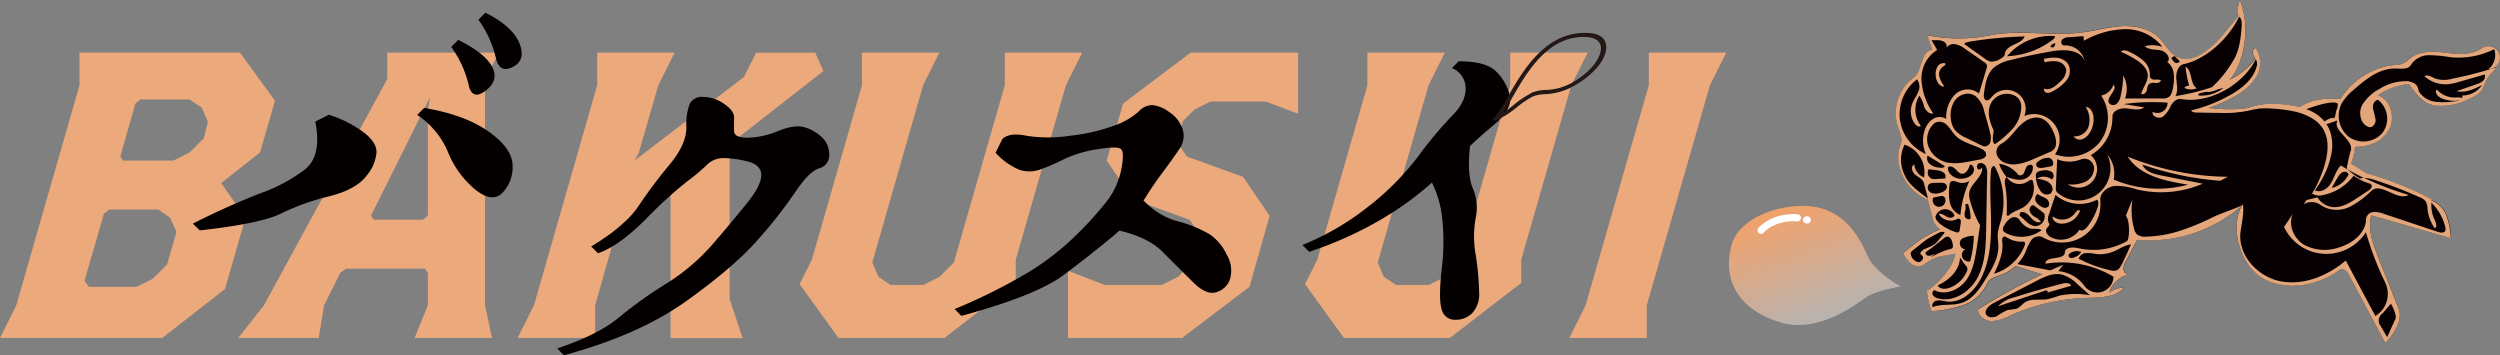 <svg xmlns="http://www.w3.org/2000/svg" xmlns:xlink="http://www.w3.org/1999/xlink" viewBox="0 0 514.21 73.07"><rect x="0" y="0" width="514.21" height="73.07" fill="#808080" stroke="none"/><defs><style>.cls-1{fill:#eba97c;}.cls-2{fill:#040000;}.cls-3{fill:#231815;}.cls-4{fill:#080103;}.cls-5{fill:#e3a57a;}.cls-6{fill:none;}.cls-7{fill:url(#名称未設定グラデーション_15);}.cls-8{fill:#fff;}</style><linearGradient id="名称未設定グラデーション_15" x1="366.04" y1="6.13" x2="377.07" y2="28.47" gradientTransform="translate(4.38 -3.49) rotate(6.2)" gradientUnits="userSpaceOnUse"><stop offset="0" stop-color="#f3a16a"/><stop offset="1" stop-color="#b7b3b0"/></linearGradient></defs><title>アセット 12</title><g id="レイヤー_2" data-name="レイヤー 2"><g id="レイヤー_1-2" data-name="レイヤー 1"><path class="cls-1" d="M53.49,31.36l-8,6.29,5,7.13L46.28,59.45,33.37,69.51H0L3.35,62.8l13-45.28V10.82h33l7.21,9.89ZM35,44.78,32.53,43.1H22.47l-1.09.84-4,13.83L18.28,59h9.81l3.35-1.68,2.93-2.93,1.93-6.71ZM41.5,22.14,39,20.46H28.93l-1.09.84-3.1,10.9.59.84H35.64L39,31.36l2.93-2.93.84-3.35Z"/><path class="cls-1" d="M99.77,16.27V62.8l1.43,6.71H85.27L88,62.8V56.1l-.59-.84H71.18L70,56.1,66.65,62.8l-1.09,6.71H49l5.28-6.71L79.65,16.27V10.82h23ZM76.3,44.36l.59.84H86.94L88,44.36V22.56L88.45,20Z"/><path class="cls-1" d="M150.08,29.68V61.55l2.68,8H137.92V40.17h-2.1L128,46l-1.26,1.51L122.41,62.8v6.71H106.48l3.35-6.71,13-45.28V10.82h15.93l-3.35,6.71-4,13.84L130.54,33,153,15.85l2.52-5h12.16l1.68,3.77Z"/><path class="cls-1" d="M219.24,17.53,208.93,53.41v4.78L194.26,69.51h-21.8l-8-11.07,2.52-5,10.31-35.89V10.82h15.93l-3.35,6.71L179.42,54l1.26,2.93,2.52,1.68h6.71l3.35-1.68L196.19,54l10.48-36.47V10.82H222.6Z"/><path class="cls-1" d="M260.32,20.88H249l-3.35,1.68-2.35,2.35-1.17,4.36,2,2.93,11.57,4.19,5.45,8L257,59,243.13,69.51H219.66V55.68l7.55,2.93h11.74l3.35-1.68L245,54.25l1.68-6.12-2-2.93L233.07,41l-5.45-8L231,21.3,244.9,10.82H267V23.4Z"/><path class="cls-1" d="M323.2,17.53,312.89,53.41v4.78L298.22,69.51h-21.8l-8-11.07,2.52-5,10.31-35.89V10.82h15.93l-3.35,6.71L283.38,54l1.26,2.93,2.52,1.68h6.71l3.35-1.68L300.15,54l10.48-36.47V10.82h15.93Z"/><path class="cls-1" d="M351.71,17.53l-13,45.28v6.71H322.78l3.35-6.71,13-45.28V10.82h15.93Z"/><path class="cls-2" d="M64.85,25l2.8-1.4a24.51,24.51,0,0,1,7,3.5q2.8,2.1,2.8,4.2a8.63,8.63,0,0,1-2.1,4.89q-2.1,2.8-7.69,4.2a47.86,47.86,0,0,0-9.79,3.5q-4.2,2.1-16.78,3.5L39.67,46a151.78,151.78,0,0,1,14-6.29,33.11,33.11,0,0,0,9.09-4.89Q66.24,32,64.85,25Zm21-1.4,1.4-1.4q8.39,1.4,13.29,4.89t4.89,7a7.56,7.56,0,0,1-2.1,5.59q-2.1,2.1-5.59-.7a19.36,19.36,0,0,1-5.59-7.69A17.1,17.1,0,0,0,85.82,23.64Zm7-14,1.4-1.4q5.59,2.8,7,5.59t-1.4,4.89q-2.8,2.1-3.5-1.4A22.1,22.1,0,0,0,92.82,9.65Zm5.59-5.59,1.4-1.4q5.59,2.8,7,6.29t-1.4,4.89q-2.8,1.4-3.5-2.1A22.1,22.1,0,0,0,98.41,4.06Z"/><path class="cls-2" d="M123,52.09l-1.4-1.4q7-4.2,9.79-8.39a98.06,98.06,0,0,1,6.29-8.39q3.5-4.2,3.5-7.69a12,12,0,0,1,.7-4.89,2.82,2.82,0,0,1,2.8-1.4,7.53,7.53,0,0,1,4.2,1.4q2.1,1.4,2.1,2.8v2.8q0,1.4,2.8,1.4a17.18,17.18,0,0,0,6.29-1.4q3.5-1.4,5.59-.7a8.82,8.82,0,0,1,3.5,2.1,4.75,4.75,0,0,1,1.4,3.5,2.74,2.74,0,0,1-2.1,2.8q-2.1.7-4.89,4.89a97.9,97.9,0,0,1-7.69,9.79q-4.9,5.59-14.68,12.59T116,73.07l-1.4-1.4q8.39-2.8,12.59-6.29a89.05,89.05,0,0,1,9.79-7A42.34,42.34,0,0,0,146.78,50q4.2-4.89,7-8.39t2.8-5.59q0-2.1-2.8-2.8a20.55,20.55,0,0,0-4.89-.7,4.75,4.75,0,0,0-3.5,1.4,41,41,0,0,1-4.2,3.5,90.82,90.82,0,0,0-8.39,7.69Q127.2,50.69,123,52.09Z"/><path class="cls-2" d="M204.77,31.41l1.4-2.8q1.4-1.4,4.89-.7a29.24,29.24,0,0,0,9.09,0,37.52,37.52,0,0,0,9.09-2.1,15,15,0,0,0,4.89-2.8,4,4,0,0,1,2.8-1.4,6.81,6.81,0,0,1,3.5,1.4,6.74,6.74,0,0,1,2.8,3.5,4.63,4.63,0,0,1-.7,4.2q-1.4,2.1-3.5,4.89a74.15,74.15,0,0,0-4.2,6.29,28.39,28.39,0,0,1-6.29,7q-4.2,3.5-9.79,7.69t-21,8.39l-1.4-1.4a116.85,116.85,0,0,0,15.38-7.69,54.91,54.91,0,0,0,9.79-7.69,69.67,69.67,0,0,0,6.29-7,15.39,15.39,0,0,0,2.8-6.29q.7-3.49,0-4.2t-4.89,0a24.94,24.94,0,0,0-7,2.1,38.41,38.41,0,0,1-4.89,2.1,6.45,6.45,0,0,1-4.2,0A13.75,13.75,0,0,1,204.77,31.41Zm22.38,15.38,5.59-8.39q4.2,5.59,9.09,7a26.69,26.69,0,0,1,7,2.8,10.56,10.56,0,0,1,3.5,4.2,6.38,6.38,0,0,1,.7,4.89,4.2,4.2,0,0,1-2.8,2.8q-2.1.7-4.89-2.1L239,51.69Q235.53,48.2,227.14,46.79Z"/><path class="cls-2" d="M298.64,14l1.4-1.4q5.59,0,7.69,2.1a10.38,10.38,0,0,1,2.8,4.89q.7,2.8-3.5,6.29T297.25,35a65.06,65.06,0,0,1-12.59,9.79,77.32,77.32,0,0,1-15.38,7l-1.4-1.4a54.63,54.63,0,0,0,13.29-7.69,55.81,55.81,0,0,0,10.49-10.49,82,82,0,0,1,7-8.39q2.8-2.8,2.8-5.59A4.48,4.48,0,0,0,298.64,14Zm-5.59,21,9.79-8.39q-1.4,8.39,0,11.89a10.2,10.2,0,0,1,.7,6.29,20.91,20.91,0,0,0,0,7.69,58,58,0,0,1,.7,7.69,5.7,5.7,0,0,1-1.4,4.2,4.74,4.74,0,0,1-3.5,1.4,2.74,2.74,0,0,1-2.8-2.1q-.7-2.1,0-8.39a44.82,44.82,0,0,0,0-11.19A21.77,21.77,0,0,0,293.05,35Z"/><path class="cls-3" d="M322.87,18.12a13.44,13.44,0,0,1-5.17,1.26,6.9,6.9,0,0,0-2.47.49A18.89,18.89,0,0,0,312.07,22a18.77,18.77,0,0,1-4.27,2.72.53.53,0,0,1-.6-.06c-.11-.14-.06-.35.13-.52A19.89,19.89,0,0,0,310.09,20C313.26,14.49,318,6.15,327,6.8c2.17.16,3.4,1.23,3.38,2.94,0,2.19-2.19,5.54-7,8.11Zm-7.93,1a8.18,8.18,0,0,1,3-.62A11.72,11.72,0,0,0,323,17.2c4.29-2.31,6.27-5.36,6.29-7.21,0-1.39-1-2.22-2.73-2.35-8-.59-12.38,7-15.55,12.5-.66,1.16-1.25,2.18-1.8,3,.77-.49,1.47-1,2.2-1.61a20.42,20.42,0,0,1,3.43-2.31Z"/><path class="cls-4" d="M396.39,59.71c-.08,0-.09,0,0-.17C396.38,59.59,396.38,59.65,396.39,59.71Z"/><path class="cls-4" d="M438.11,56.42l-.18,0Z"/><path class="cls-4" d="M512.63,14l.62-.19c.07.34-.23.63-.48.88a7.37,7.37,0,0,0-1.87,3c-.47,1.39-1.92,2.18-3.27,2.75a12.36,12.36,0,0,1-7,1.23c-2.17-.41-3.65-2.24-5.2-4.43-2.16.29-4.84,1.08-6.31,2.36,2.59,1,3.54,4.55,2.24,7s-4.25,3.69-7,3.59a16.24,16.24,0,0,1-.86,3.55c.88.35,3.1,1.95,3.46,2a68.06,68.06,0,0,1,13.2,5.3c0,.05,0,.11,0,.16a5.35,5.35,0,0,1,3,2.9,14.83,14.83,0,0,1,1,4.88L487.8,44.3c-.88,2.68.17,5.58,1.22,8.2l4.32,10.87c1,2.51-.91,5.17-2.7,7.2l-7.56-14.12c-.36-.68-1.13-1.47-1.75-1-4.45,3.22-10.64,4.46-15.54,2C461,55,458.55,47.14,461,42.4a28.89,28.89,0,0,1-21.36,6.92l-2.31,4.34a3.15,3.15,0,0,0-.52,1.76,1.15,1.15,0,0,0,1.09,1,5.58,5.58,0,0,0-4,3.76,4.68,4.68,0,0,1,3-1c-1.75,2-4.8,2-7.46,2.06a42,42,0,0,0-15.92,3.65A9.05,9.05,0,0,1,409.6,66c-1.36,0-2.8-1-2.77-2.4A128.33,128.33,0,0,1,420,56.41L414.6,54.7a8.91,8.91,0,0,1-3,1.87c-1.13.41-2.5.74-2.94,1.86a8.24,8.24,0,0,1-4.81,4.37A24.39,24.39,0,0,1,397.3,64a13.86,13.86,0,0,1-.91-4.33c.6-.07,5.2-3.77,5.85-7.52-3.59.76-3.5.19-6.52,2.28a2.25,2.25,0,0,1-2.56-.24A6.61,6.61,0,0,1,391.52,52c3.42-2.72,3.6-3,7.53-4.93a4.16,4.16,0,0,1-1.62-2.79l-.85-3.19c-4.35-1.75-7.36-7.09-5.6-11.44.48-1.18-.19-2.47-.6-3.68a9.09,9.09,0,0,1,3.2-10c2-1.43,1.46-5.55,3.89-5.79l-1-2.93a33.27,33.27,0,0,0,12.88,0c6.14-1.24,12.53.22,18.75-.57,2.75-.35,5.44-1.14,8.21-1.31S442,5.77,444,7.71C445.38,9,446.23,11,448,11.79c2.8,1.31,5.86-1,8.06-3.22,1.34-1.33,3-3.67,4.4-5.13l0,0A6,6,0,0,1,460.7,0a16.63,16.63,0,0,1,.88,3.15c.73,4.15-.11,9.85-2.89,13.18a15.68,15.68,0,0,0,5.18-4.22c-.12-.2-.25-.4-.35-.6-.3-.58-.26-1.52.38-1.63a5.54,5.54,0,0,1,.09,6A11.72,11.72,0,0,1,459.32,20a27.7,27.7,0,0,1-5.06,2.19,34.1,34.1,0,0,0,7.86.09h0l.34-.11a18.6,18.6,0,0,1,2.24-.6,14.26,14.26,0,0,1,2.33-.19,25.46,25.46,0,0,1,4.63.36q.7.13,1.4.31c2.22-1.65,5.57-1.95,8.32-1.66a15,15,0,0,1,11-7,4.32,4.32,0,0,0,2.87-.94c1.78-2,4.84-1.94,7.48-1.63s5.58.67,7.71-.91a2.49,2.49,0,0,1,3.67,1.16A2.52,2.52,0,0,1,512.63,14Z"/><g id="シェイプ_16" data-name="シェイプ 16"><path class="cls-5" d="M475.57,39.87l-.06.11.08-.11ZM486.9,23.05a2.1,2.1,0,0,1,.13-2c-.4-.22-.91.15-1,.6a2.24,2.24,0,0,0,.25,1.32l.94,2.31a.63.63,0,0,0,.53.1,1,1,0,0,1,.38-.6A6.26,6.26,0,0,1,486.9,23.05Zm-.68,13.55a2.78,2.78,0,0,0-.83.16,19.43,19.43,0,0,1-2.52-1.91l-1.4-.81c-1,1-1.33,2.53-2.1,3.75s-2.19,1.89-3.24,1.35l-.14-.08q-.21.4-.43.8l-.06.11.08-.11a1.21,1.21,0,0,1,.35.13,2.69,2.69,0,0,0,1.81.14,10.42,10.42,0,0,0,6.38-4,9.9,9.9,0,0,0,3.36,1.64.59.59,0,0,1,.29.81,1.71,1.71,0,0,1-.69.67l-2.26,1.48c-1.5,1-3.15,2-4.94,1.87a4.18,4.18,0,0,1-3.21-2l-2.25.54-.6.89a3.15,3.15,0,0,1,2.71-.29c.6.24,1.12.65,1.7.93a6.1,6.1,0,0,0,5.22-.21,18,18,0,0,0,4.32-3.22c2-1.83,5.3,2.21,7.66.85A59.63,59.63,0,0,1,486.22,36.61Zm-6.6,2.06q.56-1.09,1.2-2.15a2.55,2.55,0,0,1,1-1.08.93.93,0,0,1,1.26.4A5.16,5.16,0,0,1,479.62,38.67Zm6.6-2.06a2.78,2.78,0,0,0-.83.16,19.43,19.43,0,0,1-2.52-1.91l-1.4-.81c-1,1-1.33,2.53-2.1,3.75s-2.19,1.89-3.24,1.35l-.14-.08q-.21.4-.43.8l-.06.11.08-.11a1.21,1.21,0,0,1,.35.13,2.69,2.69,0,0,0,1.81.14,10.42,10.42,0,0,0,6.38-4,9.9,9.9,0,0,0,3.36,1.64.59.59,0,0,1,.29.81,1.71,1.71,0,0,1-.69.67l-2.26,1.48c-1.5,1-3.15,2-4.94,1.87a4.18,4.18,0,0,1-3.21-2l-2.25.54-.6.89a3.15,3.15,0,0,1,2.71-.29c.6.24,1.12.65,1.7.93a6.1,6.1,0,0,0,5.22-.21,18,18,0,0,0,4.32-3.22c2-1.83,5.3,2.21,7.66.85A59.63,59.63,0,0,1,486.22,36.61Zm-6.6,2.06q.56-1.09,1.2-2.15a2.55,2.55,0,0,1,1-1.08.93.93,0,0,1,1.26.4A5.16,5.16,0,0,1,479.62,38.67Zm34.49-27.6a2.49,2.49,0,0,0-3.67-1.16c-2.13,1.58-5.07,1.22-7.71.91s-5.7-.34-7.48,1.63a4.32,4.32,0,0,1-2.87.94,15,15,0,0,0-11,7c-2.74-.29-6.09,0-8.32,1.66-.16.12-.32.25-.47.38a13.79,13.79,0,0,1,1.36,1c-.1-.5-.71-.55-.07-.79l.42-.16c3.47-1.27,5.88-1.7,6.52-1.17a2.12,2.12,0,0,1-.19,1.23c-.22.36-.18,1.28-.53,1.79-.71-.21-1.35.29-2,.66a3,3,0,0,1-.66.28,1.5,1.5,0,0,0-.42.18l.19.2.21.25,1.1-.36,2.27-.75c-1.11,2.09,3.15,3.74,2.78,6.08a19,19,0,0,0-.77,3.41,1.3,1.3,0,0,0,.14.59,4.4,4.4,0,0,0,.61-1.11,16.24,16.24,0,0,0,.86-3.55c2.77.1,5.71-1.14,7-3.59s.36-6-2.24-7c1.47-1.27,4.15-2.06,6.31-2.36.36-.05.7-.09,1-.11a3.27,3.27,0,0,0-1.4-.43h0a9.94,9.94,0,0,0-5.54,1.51,9.26,9.26,0,0,0-3.76,3.53c-.73,1.58-.21,3.87,1.46,4.38.75.23,1.42-.68,1.39-1.47a19.75,19.75,0,0,0-.55-2.29c-.12-.78.26-1.77,1.05-1.82a4.89,4.89,0,0,1,.87,6.82,5.21,5.21,0,0,1-6.93.75,5.58,5.58,0,0,1-1.38-6.93,11,11,0,0,1,2.46-2.75c2.48-2.19,5.35-4.47,8.67-4.34,1.11,0,2.52.22,3.06-.75a4.46,4.46,0,0,1,3.74-2,28.34,28.34,0,0,1,4.4.42,16.41,16.41,0,0,0,9-1.66,3.71,3.71,0,0,1-1.15,4.09,1.91,1.91,0,0,0,.41,0h0a1.62,1.62,0,0,0,.32-.1h0A2.52,2.52,0,0,0,514.11,11.06Zm-28.72,25.7a19.43,19.43,0,0,1-2.52-1.91l-1.4-.81c-1,1-1.33,2.53-2.1,3.75s-2.19,1.89-3.24,1.35l-.14-.08q-.21.4-.43.8l-.06.11.08-.11a1.21,1.21,0,0,1,.35.13,2.69,2.69,0,0,0,1.81.14,10.42,10.42,0,0,0,6.38-4,9.9,9.9,0,0,0,3.36,1.64.59.59,0,0,1,.29.81,1.71,1.71,0,0,1-.69.67l-2.26,1.48c-1.5,1-3.15,2-4.94,1.87a4.18,4.18,0,0,1-3.21-2l-2.25.54-.6.89a3.15,3.15,0,0,1,2.71-.29c.6.24,1.12.65,1.7.93a6.1,6.1,0,0,0,5.22-.21,18,18,0,0,0,4.32-3.22c2-1.83,5.3,2.21,7.66.85a59.63,59.63,0,0,1-9.23-3.53A2.78,2.78,0,0,0,485.39,36.76Zm-5.77,1.9q.56-1.09,1.2-2.15a2.55,2.55,0,0,1,1-1.08.93.93,0,0,1,1.26.4A5.16,5.16,0,0,1,479.62,38.67Z"/><path class="cls-5" d="M461.1,42.25c-2,.94-3.89,1.45-5.93,2.42a49.63,49.63,0,0,1-7.41,3,24.77,24.77,0,0,1-6.36,1,2.62,2.62,0,0,1-1.88-.48,2.52,2.52,0,0,1-.61-1.25A15.16,15.16,0,0,1,438.6,41l-1.35,3.39c.89,1,.79,4.88.21,5.21a13.92,13.92,0,0,1-9.91,1.46c-1.11-.26-2.78-.27-2.84.86-.09,1.71-4,.61-4,2.32a20.89,20.89,0,0,1,14,2.67,3.31,3.31,0,0,1-6,1.87,7.38,7.38,0,0,0-5.35-3l1-1.32q-1.33.57-2.65,1.17l-1.69.79a128.33,128.33,0,0,0-13.19,7.23c0,1.36,1.42,2.36,2.77,2.4a9.05,9.05,0,0,0,3.87-1.14,42,42,0,0,1,15.92-3.65c2.66-.08,5.71-.06,7.46-2.06a4.68,4.68,0,0,0-3,1,5.58,5.58,0,0,1,4-3.76,1.15,1.15,0,0,1-1.09-1,3.15,3.15,0,0,1,.52-1.76l2.31-4.34A28.89,28.89,0,0,0,461,42.4l.26-.23ZM423.6,60.81a24.22,24.22,0,0,1-2.48.73c-1.57.26-3.34-.22-4.66.67-.58.4-1,1-1.66,1.28a13.47,13.47,0,0,1-1.77.25A10.64,10.64,0,0,0,410.77,65c-.77.4-1.94.39-2.29-.41s.65-1.79,1.55-2.25l8.8-4.55c1.66-.86,3.5-1.74,5.31-1.31a7.91,7.91,0,0,1,3.25,2.05l2.48,2.2A16.38,16.38,0,0,0,423.6,60.81ZM426,53.08c-.31,0-.61-.34-.52-.64a.7.7,0,0,1,.28-.34,2.38,2.38,0,0,1,2.3-.28,2.07,2.07,0,0,1-1.16,1A1.66,1.66,0,0,1,426,53.08Zm10.26,1.53a2.09,2.09,0,0,1-.72.92,2.06,2.06,0,0,1-1.49.06,26.49,26.49,0,0,1-6.49-2.36A1.56,1.56,0,0,1,429,52.06a7.72,7.72,0,0,1,2,.17,7.39,7.39,0,0,0,3.74-.51c1.19-.49,2.28-1.31,3.56-1.44Q437.38,52.48,436.3,54.61Zm1.62,1.85.18,0Z"/><path class="cls-5" d="M489,52.5c-1-2.62-2.1-5.52-1.22-8.2L504.09,49a14.83,14.83,0,0,0-1-4.88,5.35,5.35,0,0,0-3-2.9l-.05.42a10.37,10.37,0,0,1,2.9,5,1.16,1.16,0,0,1,0,.86c-.28.48-1,.37-1.51.19l-11.12-3.7a4.74,4.74,0,0,0-2.2-.36A1.63,1.63,0,0,0,486.66,45c0,2.9-2.76,5.07-5.54,5.89a9.05,9.05,0,0,1-7.22-.54c-2.12-1.29-3.36-4.17-2.26-6.4l-1.85,2.73a9.63,9.63,0,0,0,16.84,1.08,64.69,64.69,0,0,0,4,10.42A5.34,5.34,0,0,1,488.58,65l-6.09-11.41c-3.69,3.11-8.59,5.16-13.34,4.28s-8.91-5.39-8.31-10.17c.17-1.38.84-4.37.44-5.7l-.18.31-.08.15c-2.48,4.73,0,12.61,4.76,15,4.9,2.48,11.09,1.24,15.54-2,.62-.45,1.39.34,1.75,1l7.56,14.12c1.79-2,3.7-4.69,2.7-7.2Zm3.57,13.37L491,69.34l-1.33-2.27a1.78,1.78,0,0,1,.37-2.6l1.73-2a7.77,7.77,0,0,1,1,2.54A1.44,1.44,0,0,1,492.59,65.87Z"/><path class="cls-5" d="M460,23.08h0a17.59,17.59,0,0,1-2.48.16l-5.64-.09c-.45,0-1-.05-1.2-.43a31.51,31.51,0,0,0,8.09-3.2c2.48-1.41,4.95-3.42,5.47-6.23a1.61,1.61,0,0,0-.26-1.07l-.07-.11c-.12-.2-.25-.4-.35-.6-.3-.58-.26-1.52.38-1.63a5.54,5.54,0,0,1,.09,6A11.72,11.72,0,0,1,459.32,20a27.7,27.7,0,0,1-5.06,2.19,34.1,34.1,0,0,0,7.86.09h0a33.89,33.89,0,0,0,4.78-.85A38.07,38.07,0,0,1,460,23.08Z"/><path class="cls-5" d="M512.78,14.71a7.37,7.37,0,0,0-1.87,3c-.47,1.39-1.92,2.18-3.27,2.75a12.36,12.36,0,0,1-7,1.23c-2.17-.41-3.65-2.24-5.2-4.43l-.38-.54h0l0,0c2.66.4,2.09,1.47,2.54,2.21a4.71,4.71,0,0,0,3.29,2,13.89,13.89,0,0,0,4-.1l.2,0a2.1,2.1,0,0,0,1.24-.61.67.67,0,0,0,.13-.58,4.9,4.9,0,0,0,4.07-2.15c-1.64.83-3.45,1.67-5.24,1.26l4.1-1.43a3.63,3.63,0,0,0,1.3-.67,1.23,1.23,0,0,0,.38-1.33l-5.1,1.46a12.62,12.62,0,0,1-2.59.55,6.38,6.38,0,0,1-4.7-1.66c.64-.43,1.45.16,2.16.47a5.92,5.92,0,0,0,3.54.05q4-.79,7.95-2h0l.32-.1h0l.62-.19C513.32,14.17,513,14.47,512.78,14.71Z"/><path class="cls-5" d="M500.77,46.92a8.41,8.41,0,0,1-1.48-4,3.3,3.3,0,0,0-.31-1.42,2.71,2.71,0,0,0-1.3-.93q-4.45-2-9.06-3.49a6.83,6.83,0,0,0-2.39-.47q-1.7-.82-3.36-1.75a.67.67,0,0,1-.12-.64.87.87,0,0,1,.45-.58.51.51,0,0,1,.31.06c.88.35,3.1,1.95,3.46,2a68.06,68.06,0,0,1,13.2,5.3c0,.05,0,.11,0,.16s0,.28-.05.42a6.92,6.92,0,0,0,.76,3.87C501.09,46,501.3,46.77,500.77,46.92Z"/><path class="cls-5" d="M458.69,16.33a7.92,7.92,0,0,1-2,1.74c-.21.13-.43.25-.65.35a4.42,4.42,0,0,1-2.27.49l-.16,0a8.13,8.13,0,0,0,1.4-1,24.33,24.33,0,0,0,4.32-5.43c1.34-2.13,1.57-4.75,1.76-7.26,0-.63,0-1.44-.53-1.73l-.13-.05,0,0A6,6,0,0,1,460.7,0a16.63,16.63,0,0,1,.88,3.15C462.3,7.3,461.47,13,458.69,16.33Z"/><path class="cls-5" d="M449.29,18.09a1.06,1.06,0,0,1,1-.45,20.37,20.37,0,0,1-.76-3.93c1.49.88.84,3.58,2.33,4.44A3.16,3.16,0,0,1,449.29,18.09Z"/><path class="cls-5" d="M506.68,20.47a6.66,6.66,0,0,1-4.58-.3c-.71-.32-1.43-1.21-.88-1.76a4.83,4.83,0,0,0,3.89,1.64C505.68,20,506.42,20,506.68,20.47Z"/><path class="cls-5" d="M420.36,12.12a8.54,8.54,0,0,1,2.77-.23,3.07,3.07,0,0,1,2.31,1.39,3.1,3.1,0,0,1-.42,3.28,8.73,8.73,0,0,1-2.73,2.15,2,2,0,0,1-1.19.39c-.42,0-.82-.49-.65-.88,1.16.48,2.37-.5,3.25-1.4A3.27,3.27,0,0,0,425,14.38a2.2,2.2,0,0,0-1.8-1.73,6.44,6.44,0,0,0-2.64.17Z"/><path class="cls-5" d="M439.43,12.34a19.12,19.12,0,0,0-3.18-1.67c.34-.52,1.15-.3,1.71,0a11.33,11.33,0,0,1,2.94,1.85,3.83,3.83,0,0,1,1.29,3.11c-.05.44.47.74.92.76a3.64,3.64,0,0,1,1.33.08c0,.44-.58.63-1,.61a2.11,2.11,0,0,0-1.29.11c-.44.29-.46.91-.6,1.41s-.72,1-1.13.69c.33-1.34,1.42-2.49,1.34-3.86S440.54,13.06,439.43,12.34Z"/><path class="cls-5" d="M429,22c.9,0,1.47,1,1.58,1.9a5.18,5.18,0,0,1-.89,3.6,2.8,2.8,0,0,1-1.49,1.16,1.49,1.49,0,0,1-1.68-.62,3,3,0,0,0,3.1-2.12A5,5,0,0,0,429,22Z"/><path class="cls-5" d="M399.94,17.78c-1,.17-1.71-1.11-1.79-2.16a3.14,3.14,0,0,1,.32-1.85,1.51,1.51,0,0,1,1.6-.76c.27.18-.12.53-.41.68a1.9,1.9,0,0,0-.78,2A5.56,5.56,0,0,0,399.94,17.78Z"/><path class="cls-5" d="M396.38,59.54c-.08.13-.07.18,0,.17S396.38,59.59,396.38,59.54Zm61.85-23.18a56,56,0,0,1-20.59-4.14c2.54,4,7.75,5,12.39,5.76a23.22,23.22,0,0,1-15.28-1.05,6.15,6.15,0,0,0-1.32-5.17,6.6,6.6,0,0,1-10.3,7.83,1.26,1.26,0,0,1-.27-1l.26-5.85a6.48,6.48,0,0,0,5,0,2,2,0,0,1,2.6,1.76,3.11,3.11,0,0,1-1.83,2.9,6.86,6.86,0,0,1-3.56.51,3.82,3.82,0,0,0,4.71-6A8.92,8.92,0,0,0,434.49,24c0-1.26,1.6-1.83,2.86-1.71s2.65.53,3.68-.2l-4.2-.69a43.21,43.21,0,0,1,9-.28A2.08,2.08,0,0,1,442.78,23c-.23.91,1.14,1.51,2,1.05a5.24,5.24,0,0,0,1.67-2.22c.46-.82,1.27-1.63,2.19-1.46,5.81,1,12.61-2.85,15.33-8.14.1-.2.2-.4.29-.6-.11.16-.23.33-.35.49a15.67,15.67,0,0,1-5.18,4.22A26.52,26.52,0,0,1,455,17.92a43.81,43.81,0,0,1-7.55,1.84c.6-1,.27-2.35.18-3.56s.31-2.71,1.49-3c4.73-1,9.29-5.35,11.43-9.75l.17-.36-.3.31c-1.39,1.47-3.06,3.8-4.4,5.13-2.19,2.18-5.26,4.53-8.06,3.22C446.23,11,445.38,9,444,7.71c-2-1.94-5-2.49-7.73-2.32s-5.46,1-8.21,1.31c-6.21.79-12.61-.67-18.75.57a33.31,33.31,0,0,1-12.88,0l1,2.93c-2.43.24-1.91,4.36-3.89,5.79a9.09,9.09,0,0,0-3.2,10c.4,1.21,1.08,2.5.6,3.68-1.76,4.35,1.25,9.69,5.6,11.44l.84,3.2A4.17,4.17,0,0,0,399,47.12c-3.93,1.92-4.11,2.21-7.53,4.93a6.62,6.62,0,0,0,1.64,2.18,2.26,2.26,0,0,0,2.56.24c3-2.09,2.93-1.52,6.52-2.28-.66,3.74-5.26,7.45-5.85,7.52A13.84,13.84,0,0,0,397.3,64a24.43,24.43,0,0,0,6.54-1.25,8.23,8.23,0,0,0,4.81-4.37c.44-1.12,1.82-1.44,2.95-1.85a9,9,0,0,0,3-1.87l.36-.36a8.82,8.82,0,0,0,1.69-2.54,9.63,9.63,0,0,1,1.15-2.35,1.91,1.91,0,0,1,2.32-.64A7.88,7.88,0,0,0,432,41.25c-.15-1.53,1.38-2.78,2.9-3a12.42,12.42,0,0,1,4.52.69,21.69,21.69,0,0,0,13.65-1.16l-8.6-1.7c-1.51-.3-3.26-.79-3.8-2.23a62.34,62.34,0,0,0,16,3.33m-34-29.8c.06.35-.25.64-.54.86a16.71,16.71,0,0,1-9.31,3.33A11.66,11.66,0,0,1,422.66,7.42Zm.09,1.5a1.23,1.23,0,0,1-.45.9v0l-.57-.13A1,1,0,0,1,422.75,8.92Zm-18.08-.24A82.37,82.37,0,0,1,416.44,7.5c-.35.88-1.34,1.29-2.2,1.68s-1.81,1-1.88,1.95c0,.4-.41.66-.75.86a3.22,3.22,0,0,1-2.25.66,3.23,3.23,0,0,1-1.09-.57l-4.22-3C404,8.86,404.39,8.73,404.66,8.68ZM390.77,24.53a9.12,9.12,0,0,1,3.53-8.22,2.53,2.53,0,0,1,.22,2.67c-.36.87-1,1.64-1.27,2.54a4.35,4.35,0,0,0,.65,4c.29.38.87.71,1.19.37a5.48,5.48,0,0,1-.31-6.21,6.94,6.94,0,0,1,1,2.29c.32.78,1,1.56,1.87,1.37a13.39,13.39,0,0,1-2.43-6.85,6.94,6.94,0,0,1,3.22-6.22l-1.16-2h1a3,3,0,0,1,1.59.32,1.11,1.11,0,0,1,.51,1.19,1.85,1.85,0,0,1,1.82-.69,5.16,5.16,0,0,1,2.05,1l3.85,2.68a1.21,1.21,0,0,1,.6.71,1.21,1.21,0,0,1-.08.54l-1.57,5.23a3.69,3.69,0,0,0-4.95.21,6.68,6.68,0,0,0-1.79,5,2.5,2.5,0,0,0-2.7,0,4.26,4.26,0,0,0-1.69,2.23,6.67,6.67,0,0,0,.21,5A9.12,9.12,0,0,1,390.77,24.53ZM420.9,37.24a2.22,2.22,0,0,1,1.16,1.09,1.27,1.27,0,0,1-.3,1.48,1.52,1.52,0,0,1-1.91-.33,5.21,5.21,0,0,1-1.09-3.17,1.52,1.52,0,0,1,0-.46c.13-.56.83-.72,1.4-.78a2.66,2.66,0,0,1,1.83.26c.51.37.57,1.34,0,1.54a2.78,2.78,0,0,0-3.08-.12A7.3,7.3,0,0,1,420.9,37.24Zm-2.1-3.5a1.05,1.05,0,0,1,.55-.61,2.91,2.91,0,0,1,2.14-.66c.75.18,1.17,1.35.5,1.72l-1.64.3a2.12,2.12,0,0,1-1,0A.73.73,0,0,1,418.79,33.74Zm3.54-2.9a3.16,3.16,0,0,1-.94.53l-2.83,1.22c-1.77.76-3.7,1.54-5.59,1.09a3.1,3.1,0,0,1-2.17-1.61,1.92,1.92,0,0,1,.72-2.44c1.49-.76,2.47-2.24,3.61-3.47s2.78-2.31,4.4-1.9,2.42,1.87,3,3.32C422.95,28.67,423.18,30.06,422.33,30.84Zm-9.92,7.24c-.1-.58-.16-1.31.34-1.62a9,9,0,0,1-1.59-2.78,6.09,6.09,0,0,1,3.9,2.2c.3.39,1,.13,1.21-.29s.31-.94.59-1.33,1-.56,1.21-.13a.82.82,0,0,1,.06.41,2.6,2.6,0,0,1-1.4,2.13c-1.22.62-2.7.17-4-.29a3.06,3.06,0,0,0,4.25,1c.33-.23.75-.54,1.07-.3a4.7,4.7,0,0,1-1.84,5.53c-1,.61-2.21.86-3,1.7a.42.42,0,0,1-.5-.06A25.5,25.5,0,0,0,412.42,38.09ZM414,26.44a20.37,20.37,0,0,1-3.7,3.23c-.68-.6-.34-1.61-.23-2.84-.9-1.89-1.49-3.93-.47-5.76a3.7,3.7,0,0,1,4.87-1.36,2.52,2.52,0,0,1,.91.85,2.8,2.8,0,0,1,.36,1.37A6.87,6.87,0,0,1,414,26.44Zm-4.71.79a3.46,3.46,0,0,1,.09,2,1.22,1.22,0,0,1-1.55.82l-3.41-1.69a6.34,6.34,0,0,1-2.34-1.64,4.58,4.58,0,0,1-.82-2.28,5.56,5.56,0,0,1,.6-3.41,3.45,3.45,0,0,1,2.85-1.77,2.85,2.85,0,0,1,1.62.51,5.58,5.58,0,0,1,1.81,3.2Q408.78,25.07,409.31,27.23Zm-5.86,22a1.91,1.91,0,0,1,.55-.33,5,5,0,0,1,2-.39,21.45,21.45,0,0,1-.76,5.27,1.48,1.48,0,0,1-1.39-.5,1.29,1.29,0,0,1,.41-2A1.24,1.24,0,0,1,403.45,49.19Zm.77-4.52a1.94,1.94,0,0,1,0-1.33,2.4,2.4,0,0,0,0-1.34l.59-.12a10.18,10.18,0,0,1,.54,3C405.07,45.27,404.44,45.08,404.23,44.68Zm-1-.5a3.59,3.59,0,0,1-2.17-2.65A10.71,10.71,0,0,1,401,38a1.11,1.11,0,0,1,.14-.5c.33-.5,1.09-.17,1.67,0a2.66,2.66,0,0,0,2.27-.3A21.55,21.55,0,0,0,403.23,44.18Zm0-7.43c-1.3-.09-2.74-1.12-2.5-2.4.43-.34,1.07,0,1.45.35s.74.89,1.29,1c.92.14,1.49-1,1.76-1.86.48-.06.83.5.82,1C406,36.07,404.5,36.83,403.22,36.75Zm-2.52-3.3a5.47,5.47,0,0,1-4-3.25,4.4,4.4,0,0,1,1.2-4.9,2.05,2.05,0,0,1,2.55.38c.69.63,1.13,1.5,1.78,2.17,1.39,1.44,3.51,1.81,5.3,2.71.49.24,1,.64,1,1.19,0,.7-.92,1-1.6,1.1C404.82,33.2,402.74,33.85,400.7,33.45Zm-4,1.32,1.59.21a3.07,3.07,0,0,1,1.4.42,1.06,1.06,0,0,1,.43,1.28l-2.37.14A1.33,1.33,0,0,1,396.74,34.77ZM396.49,32,400,34.17c-.06.27-.41.34-.68.34a4.84,4.84,0,0,1-1-.11,2.78,2.78,0,0,1-1.5-.77A1.47,1.47,0,0,1,396.49,32Zm-4.57,4.32a7,7,0,0,1-.18-6.57,6,6,0,0,1,4,6.73,3.12,3.12,0,0,1-2-2.64c-.79.3-.48,1.55.18,2.08s1.57.9,1.79,1.72l.85,3.2C394.85,39.53,392.85,38.2,391.92,36.36Zm5.13,3.23a1.11,1.11,0,0,1-.26-1.7,2.28,2.28,0,0,1,1.36-.23c.83,0,1.94-.24,2.24.53s-.62,1.34-1.37,1.52A2.6,2.6,0,0,1,397.05,39.6Zm.6,1.08,1.49-.29a1.14,1.14,0,0,1,.48,0,.8.8,0,0,1,.53.68,1.32,1.32,0,1,1-2.5-.37Zm-2.57,11.68a2.48,2.48,0,0,0,.3.28c.49.5-.21,1.42-.9,1.32a2,2,0,0,1-1.41-1.42.89.89,0,0,1-.08-.38,1,1,0,0,1,.45-.62c2.75-2.12,2.15-1.95,5.23-3.55.43-.22,1-.42,1.34-.07-2.13,2.35-1.25,2.15-4.18,3.37C395.36,51.48,394.79,51.94,395.07,52.36Zm6.56-1.42c-.16.31-.56.39-.91.43a15.83,15.83,0,0,0-3.14,1.37c-1.17.57,1.19-.91,0-.34a1.69,1.69,0,0,1-1,.25c-.34-.06-.64-.42-.5-.73l1.21-.86,2.53-2a1.37,1.37,0,0,1,.56-.32c.75-.16,1.16.84,1.26,1.59A1.11,1.11,0,0,1,401.63,50.94Zm-2.82-5.07c-.43-.37-.86-.92-.66-1.44a2.08,2.08,0,0,1,3.83-.14c-.07.62-1,.66-1.53.36s-1.11-.77-1.7-.6a2.9,2.9,0,0,0,3.9,1,.46.46,0,0,1,.61.26,1.33,1.33,0,0,1,0,.74l-.19,1.29a.65.65,0,0,1-.21.47.64.64,0,0,1-.54,0A10.28,10.28,0,0,1,398.82,45.87ZM403.13,53c.58.62.56.93,1.14,1.55a1.43,1.43,0,0,1,.38.59,1.26,1.26,0,0,1-.14.77,6.19,6.19,0,0,1-3.55,3.3c-.85.31-2,.29-2.4-.53C400.87,57.69,403.09,55.56,403.13,53Zm-5.29,6.66c2.18,1.22,5.08,0,6.55-2s1.88-4.6,2.25-7.07l.63-4.25a21.71,21.71,0,0,1-2.06-5.06,4.31,4.31,0,0,1-.19-1.47c.17-2,2.76-3.27,2.7-5.3l-.63.4c-.58-.08-.6-1.05-.08-1.31a1.19,1.19,0,0,1,1.45.62,3.49,3.49,0,0,1,.26,1.71l-.2,11.18c-.06,3.37-.16,6.87-1.7,9.87s-5,5.3-8.23,4.38a1.66,1.66,0,0,1-1-.63A.71.71,0,0,1,397.84,59.69Zm10.74-2.53c-1.27,2.11-2.72,4.38-5.06,5.16-1.93.65-4.13.14-6,.88-.31-.54.24-1.23.84-1.36a5.15,5.15,0,0,1,1.85.18c3.09.49,5.9-2,7.3-4.83,3.33-6.66,1.38-14.61,2-22,0-.46.27-1.08.73-1a15.11,15.11,0,0,1,1.28,11.37,13.43,13.43,0,0,0-.6,2.38c-.09,1,.12,2,.11,2.95C411,53.13,409.76,55.2,408.58,57.16Zm7.87-6.66a9.79,9.79,0,0,1-6.3,5.84c.94-2,1.91-4.21,1.7-6.45a1.82,1.82,0,0,1,0-.87.52.52,0,0,1,.71-.29,5.69,5.69,0,0,0,3.6,1C416.54,49.67,416.57,50.18,416.45,50.5Zm-4-2.64a1,1,0,0,1-.44-.39c-.17-.34,0-.74.23-1.07a4,4,0,0,1,1.28-1.47,1.39,1.39,0,0,1,1.79.21A4.18,4.18,0,0,0,417.55,47c.79.18,1.7-.11,2.39.33A6.93,6.93,0,0,1,412.46,47.86Zm6-1.34c-1.23-.15-2-1.37-3-2.07a.8.8,0,0,1,.1-.71c.76-.35,1.56.34,2.12,1s1.39,1.29,2.12.89a4.2,4.2,0,0,0-1.27-1,2.23,2.23,0,0,1-1.05-1.23c-.13-.54.26-1.21.81-1.16l2.19,1.69A2,2,0,0,1,418.49,46.52Zm1.56-3.92a2.57,2.57,0,0,1-1.27-1.14,1.22,1.22,0,0,1,.38-1.54c.52.47,1.27.62,1.82,1s.79,1.44.15,1.75A1.18,1.18,0,0,1,420.05,42.6Zm11.26-1.53c.45.34.36,1,.19,1.56a13,13,0,0,1-2.14,4.06c-.39.5-1.12,1-1.6.59a4.55,4.55,0,0,1-5.95,1.51c-.61-.36-1.19-1.12-.82-1.73.22-.36.75-.73.5-1.07a2.1,2.1,0,0,1,0-1.88l1.33-4A7.62,7.62,0,0,0,431.31,41.07Zm15.54-22.48a2.33,2.33,0,0,1-.58,1.3,2.35,2.35,0,0,1-1.62.39l-7.53,0a5.58,5.58,0,0,0-.36-4.71,21.33,21.33,0,0,1-.53,4.16,2.91,2.91,0,0,1-.77,1.6,1.11,1.11,0,0,1-1.6-.06c-.78-1.19,1.94-2.85.88-3.8a3.39,3.39,0,0,1-2.53,2.22,8.26,8.26,0,0,1-.27,9.56,8.27,8.27,0,0,1-9.22,2.52,5.26,5.26,0,0,0-6.31-7.88,3.92,3.92,0,0,0-6.62-4c-.33.39-.74.92-1.23.76s-.52-.84-.46-1.35c.26-1.95.6-4.07,2.07-5.39a8,8,0,0,1,3.49-1.55q4.27-1.09,8.62-1.81c2.42-.39,5.55-.33,6.5,1.92a4.07,4.07,0,0,0-4.2-3.1c-.53,0-.75-.77-.4-1.18a2.06,2.06,0,0,1,1.47-.51l2.94-.21c0,.31.06.62.08.94A18,18,0,0,1,437.08,6a9.58,9.58,0,0,1,7.69,3.63,6.56,6.56,0,0,0-3.6-.14c.8.82,2.14.64,3.27.87s2.22,1.69,1.32,2.42C447.52,13.94,447.29,16.54,446.85,18.59Zm-.21-6.69.74-.38,0,.1,1,1a.75.75,0,0,1-1.06.24A2.09,2.09,0,0,1,446.64,11.9Zm5.62,7.76c-.21-.14.09-.44.34-.49l1.16-.25,2.27-.49,1.34-.29A7.48,7.48,0,0,1,452.26,19.66Z"/><path class="cls-6" d="M428.24,46.4h0"/><path class="cls-6" d="M428.24,46.4h0"/><path class="cls-5" d="M422.22,44.51a3.26,3.26,0,0,0,4.6-.7c.24-.36.73-.82,1-.47A4,4,0,0,1,424,46C423.11,46,422.06,45.38,422.22,44.51Z"/><path class="cls-6" d="M421,60.32l.08,0"/><path class="cls-5" d="M426,58.78l-5,1.43c.19,0,.25-.29.09-.4a.64.64,0,0,0-.55,0L410.94,63a6.9,6.9,0,0,1,3.37-1.84q4.87-1.54,9.81-2.8C424.82,58.17,425.77,58.11,426,58.78Z"/></g><path class="cls-5" d="M422.36,55.75l-1.58.91-.76-.24L414.6,54.7,414,54.5s.57.11.68-.23l.3.06,6.74,1.29Z"/><path class="cls-5" d="M479.5,31.73A17.2,17.2,0,0,1,478,36.11a23.1,23.1,0,0,1-1.83,3q-.26.37-.55.73l-.08.11.06-.11q.22-.4.43-.8c.18-.35.36-.7.53-1.05.34-.7.65-1.41.92-2.12.12-.29.22-.59.33-.88l0,0q.25-.72.44-1.44v0c.12-.45.22-.9.3-1.35,0-.19.06-.37.09-.55a11.49,11.49,0,0,0,.08-2.17,6.93,6.93,0,0,0-.46-2.06,5.74,5.74,0,0,0-.87-1.52l-.21-.25-.19-.2a7.09,7.09,0,0,0-1.44-1.12,12.67,12.67,0,0,0-4.08-1.49,28.91,28.91,0,0,0-4.44-.52,15,15,0,0,0-2.21,0,19.05,19.05,0,0,0-2.2.41,18.28,18.28,0,0,1-2.64.37h0c-.64,0-1.28.06-1.92,0a27,27,0,0,0,4.08-.84h0l.34-.11a18.6,18.6,0,0,1,2.24-.6,14.26,14.26,0,0,1,2.33-.19,25.46,25.46,0,0,1,4.63.36q.7.13,1.4.31c.42.11.83.24,1.24.39a11.21,11.21,0,0,1,1.82.86A8.22,8.22,0,0,1,478,24.86l.06.08a6.38,6.38,0,0,1,.41.55,6.2,6.2,0,0,1,.78,1.5A9,9,0,0,1,479.5,31.73Z"/><path class="cls-7" d="M391,58.88c-1.92-.82-5.74-3.8-6.66-5.81s-3.43-8.49-9.75-10.23-16.9,1.24-18.51,7.81c-2.1,8.59,3.27,13.79,10.55,15.78,7.76,2.12,15.72-4.29,17.32-5.35C385.9,59.76,391,58.88,391,58.88Z"/><path class="cls-8" d="M362.23,48.11a.74.74,0,0,1-.56-1.21c.11-.13,2.71-3.17,8-2.83a.74.74,0,1,1-.09,1.47c-4.6-.29-6.8,2.28-6.82,2.31A.73.73,0,0,1,362.23,48.11Z"/><path class="cls-8" d="M371.82,44.5h0l-.1,0h-.14a.74.74,0,0,0-.73.71.77.77,0,0,0,.64.75h0l.1,0h.14a.74.74,0,0,0,.73-.71A.77.77,0,0,0,371.82,44.5Z"/></g></g></svg>